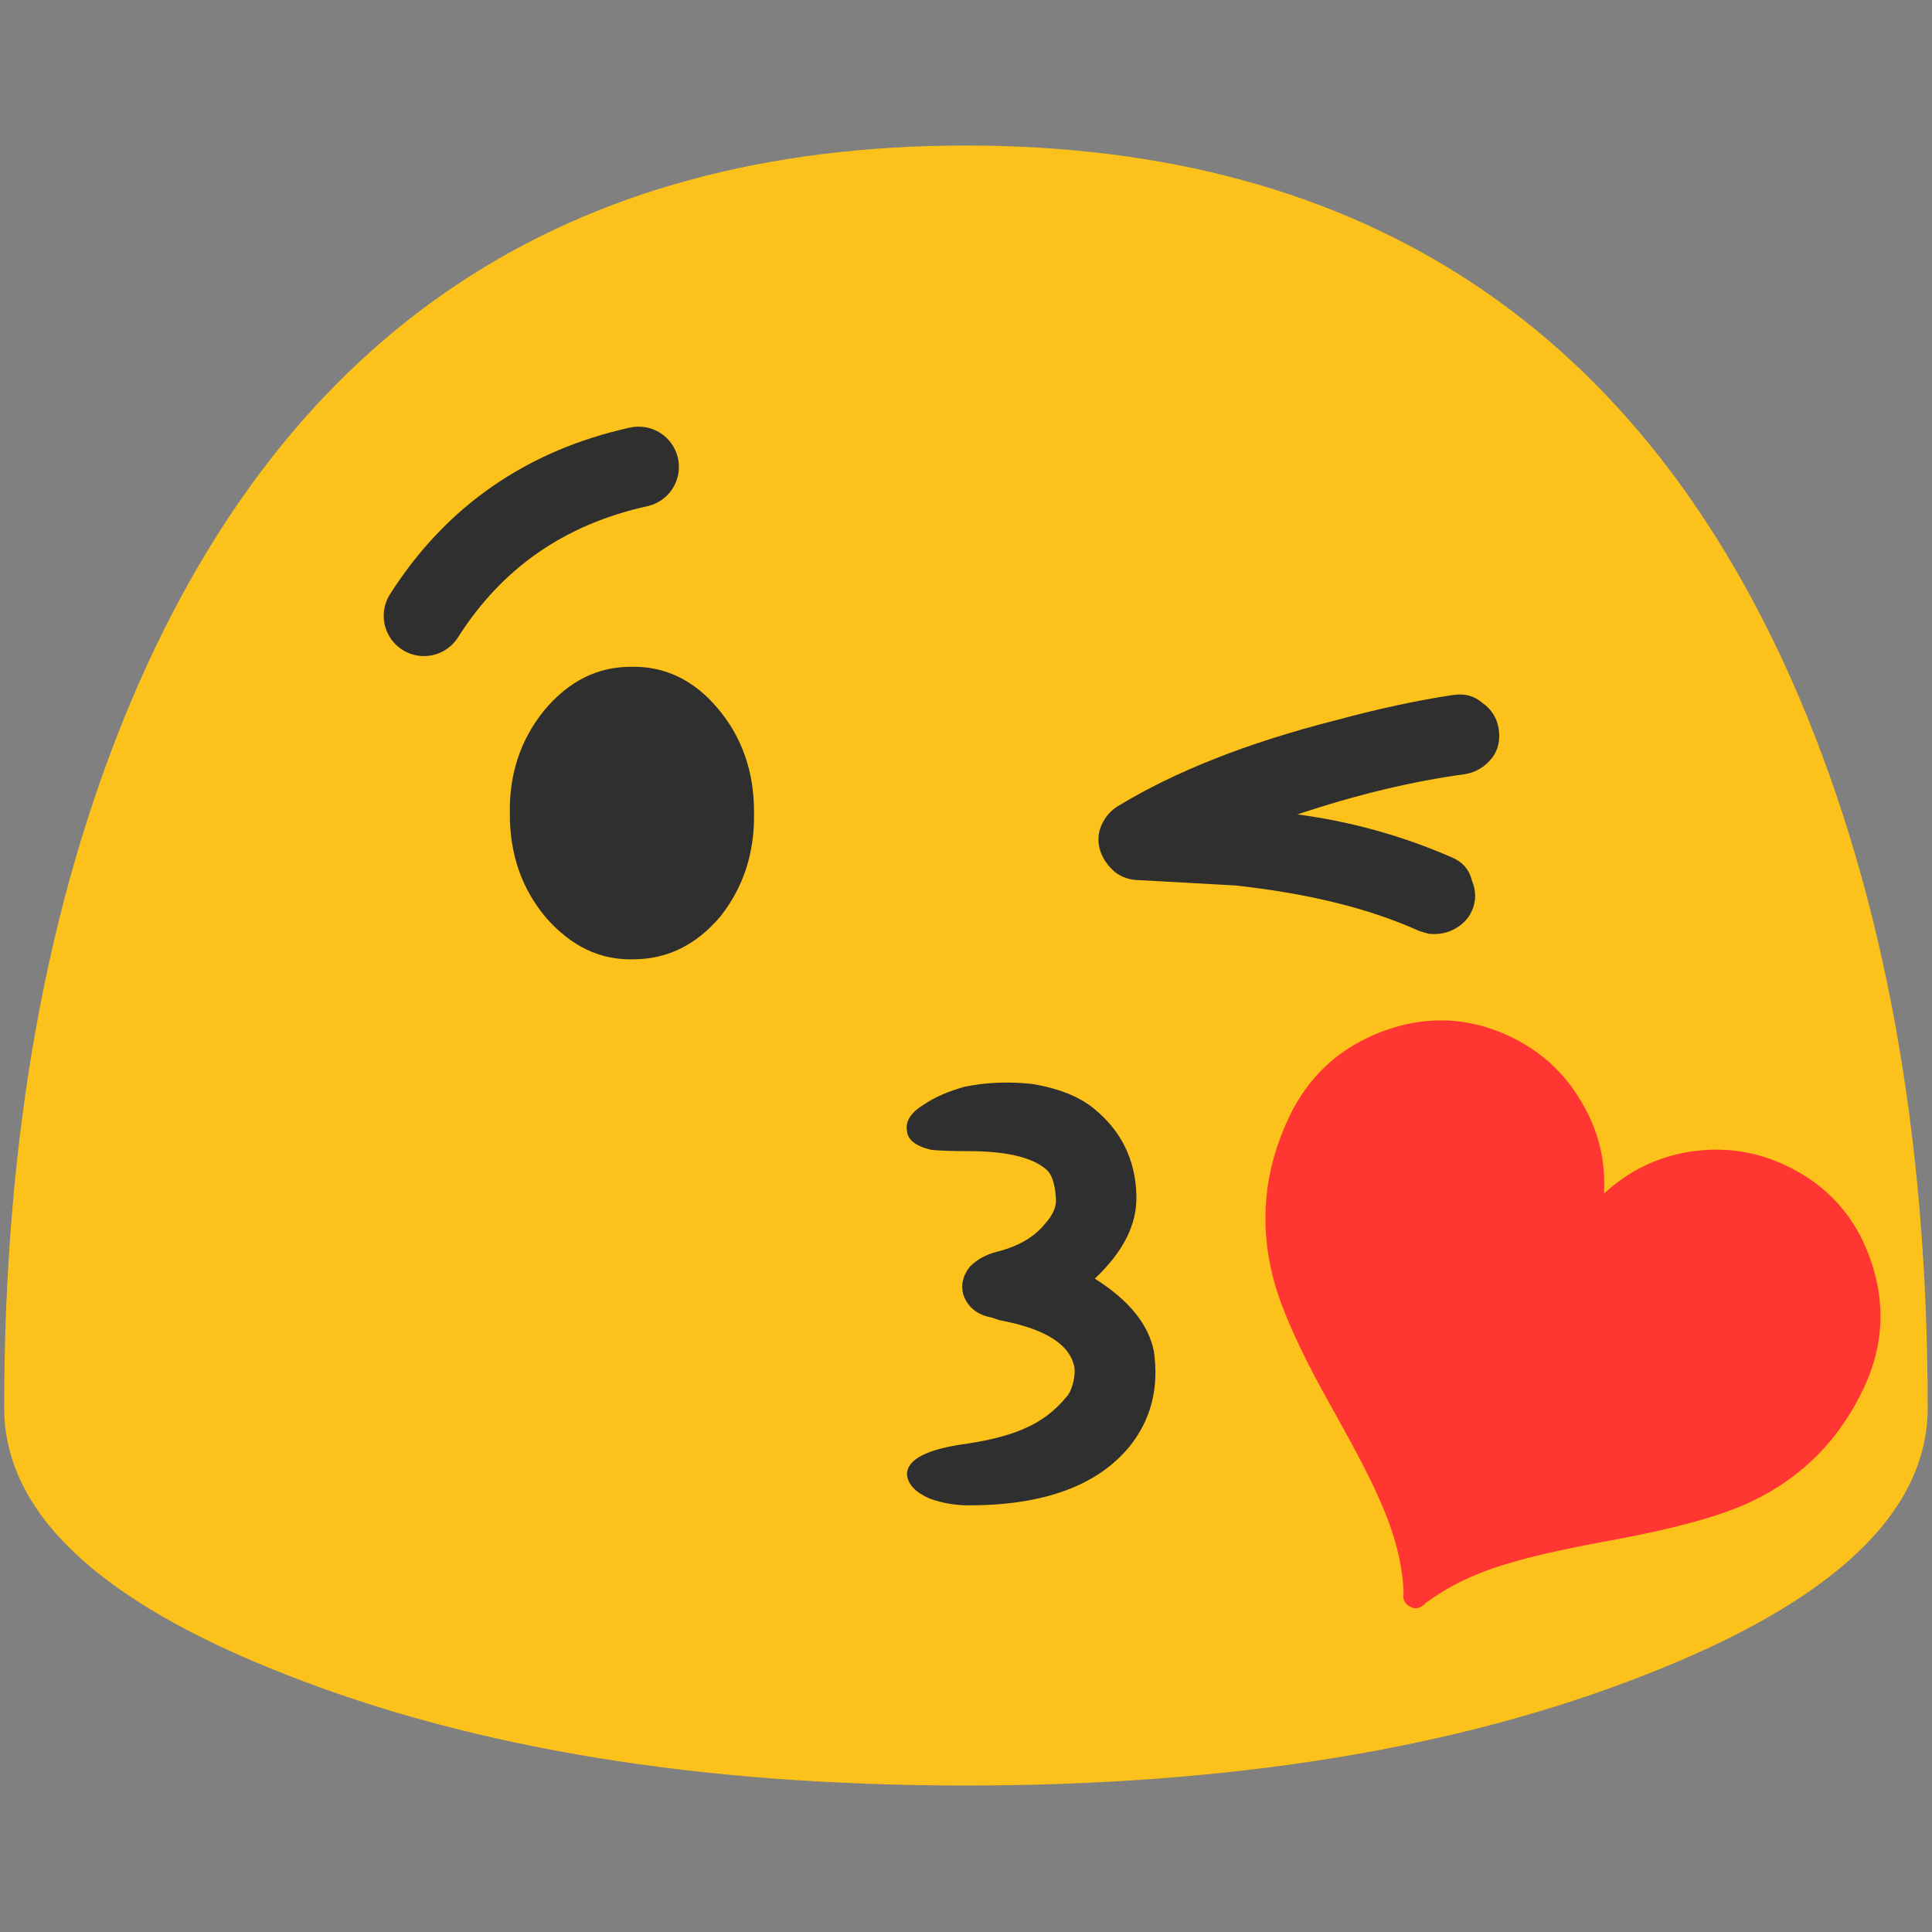 <svg xmlns="http://www.w3.org/2000/svg" xmlns:xlink="http://www.w3.org/1999/xlink" preserveAspectRatio="none" viewBox="0 0 72 72"><rect x="0" y="0" width="72" height="72" fill="#808080" stroke="none"/><defs><path fill="#FCC21B" d="M127.65 93.35q0-27-8.5-47.05-15.6-36.65-55.3-36.65Q24.2 9.65 8.6 46.3.1 66.35.1 93.35q0 10.4 18.7 17.7 18.65 7.35 45.05 7.35 26.45 0 45.1-7.35 18.7-7.3 18.7-17.7z" id="a"/><path fill="#2F2F2F" d="M55.25 24.2q-.45-.4-1.1-.3-2 .3-4.4.95-4.9 1.25-8.1 3.2-.4.25-.6.7-.2.45-.05.95.15.45.55.8.4.3.9.3l3.6.2q4.1.45 6.85 1.7l.35.1q.5.05.9-.15.5-.25.7-.7.25-.55 0-1.15-.15-.6-.75-.85-2.75-1.2-5.75-1.6 3.3-1.1 6.25-1.5.6-.1 1-.6.35-.45.25-1.1-.1-.6-.6-.95z" id="b"/><path fill="#2F2F2F" d="M42.35 44.55q-.05-2-1.6-3.25-.8-.65-2.25-.9-1.35-.15-2.55.1-.9.25-1.5.65-.75.45-.65 1 .05.5.9.7.45.05 1.4.05 2.05 0 2.85.65.35.25.4 1.1.05.45-.4.95-.6.75-1.8 1.05-.6.15-1 .55-.4.5-.25 1.05.25.7 1.05.85l.3.1q2.4.45 2.75 1.6.1.25 0 .7-.1.4-.25.55-.65.8-1.6 1.2-.8.35-2.1.55-2.25.3-2.25 1.15.05.55.85.9.7.25 1.45.25 4.2 0 6-2.2 1.2-1.5.9-3.55-.3-1.5-2.2-2.7 1.6-1.5 1.55-3.1z" id="c"/><path fill="#2F2F2F" d="M19 30.35q0 2.25 1.35 3.85 1.4 1.6 3.25 1.55 1.9 0 3.25-1.6 1.3-1.65 1.25-3.9 0-2.25-1.35-3.85t-3.25-1.55q-1.85 0-3.2 1.6-1.35 1.65-1.3 3.9z" id="e"/><path fill="#FFF" d="M32.2 23.9q-.3-1.9-1.1-2.85-.25-.3-1.1-.9l-1.05-.75q-.35-.3-.95-1.15L27.35 17q-1.6-2.7-3.6-4.6-2.3-2.35-4.65-2.8-1.85-.35-4.1.4-2.7 1-4.45 2.9-2 2-2.65 4.5l-.25 1.25q-.2.9-.35 1.25-.35.8-1.15 1.85-1.55 2.4-1.5 6.4 0 3.45 1.25 5.9.85 2 3.7 4.95 3.55 3.45 7.15 5.8 4.65 3.15 8 2.7 2.65-.4 4.6-2.7 1.8-2.05 2.15-5 .2-1.25.5-1.95.35-.5.8-.9.9-.75.95-.9 1.1-1.05 1-3.05 0-1.55-.85-3.25l-.65-1.35q-.45-.75-.6-1.35-.15-.35-.45-3.15m-9.1 14.7q-.15.15-.35 0-1.85-.9-2.65-1.65l3.35.65-.2.85-.15.15z" id="f"/><path fill="#FF3632" d="M69.05 24.5q0-7.2-5.05-12.35-5-5.1-12.15-5.1-5.2 0-9.6 2.95-4.25 2.9-6.2 7.7-1.95-4.85-6.25-7.7-4.3-2.95-9.6-2.95-7.05 0-12.1 5.1Q3.05 17.3 3.05 24.5q0 8.9 5.55 15.65 3.3 4.05 12 10.2 5.55 4 7.95 6.15 4.2 3.65 6.2 7.55l.15.4q.35.65 1.15.65h.05q.7 0 1.05-.7.1-.1.1-.25 2.15-4.05 6.25-7.6 2.55-2.3 8-6.2 8.7-6.15 12-10.2 5.55-6.75 5.55-15.65z" id="g"/><path id="d" stroke="#2F2F2F" stroke-width="3" stroke-linejoin="round" stroke-linecap="round" fill="none" d="M23.8 17.4q-5.2 1.15-8 5.55"/></defs><use xlink:href="#a" transform="translate(.1) scale(.562)"/><use xlink:href="#b" transform="matrix(1 0 0 1 0 2)"/><use xlink:href="#c"/><use xlink:href="#d"/><use xlink:href="#e"/><use xlink:href="#f" transform="matrix(.325 .152 -.152 .325 50.75 33.25)"/><use xlink:href="#g" transform="matrix(.325 .152 -.152 .325 50.75 33.25)"/></svg>